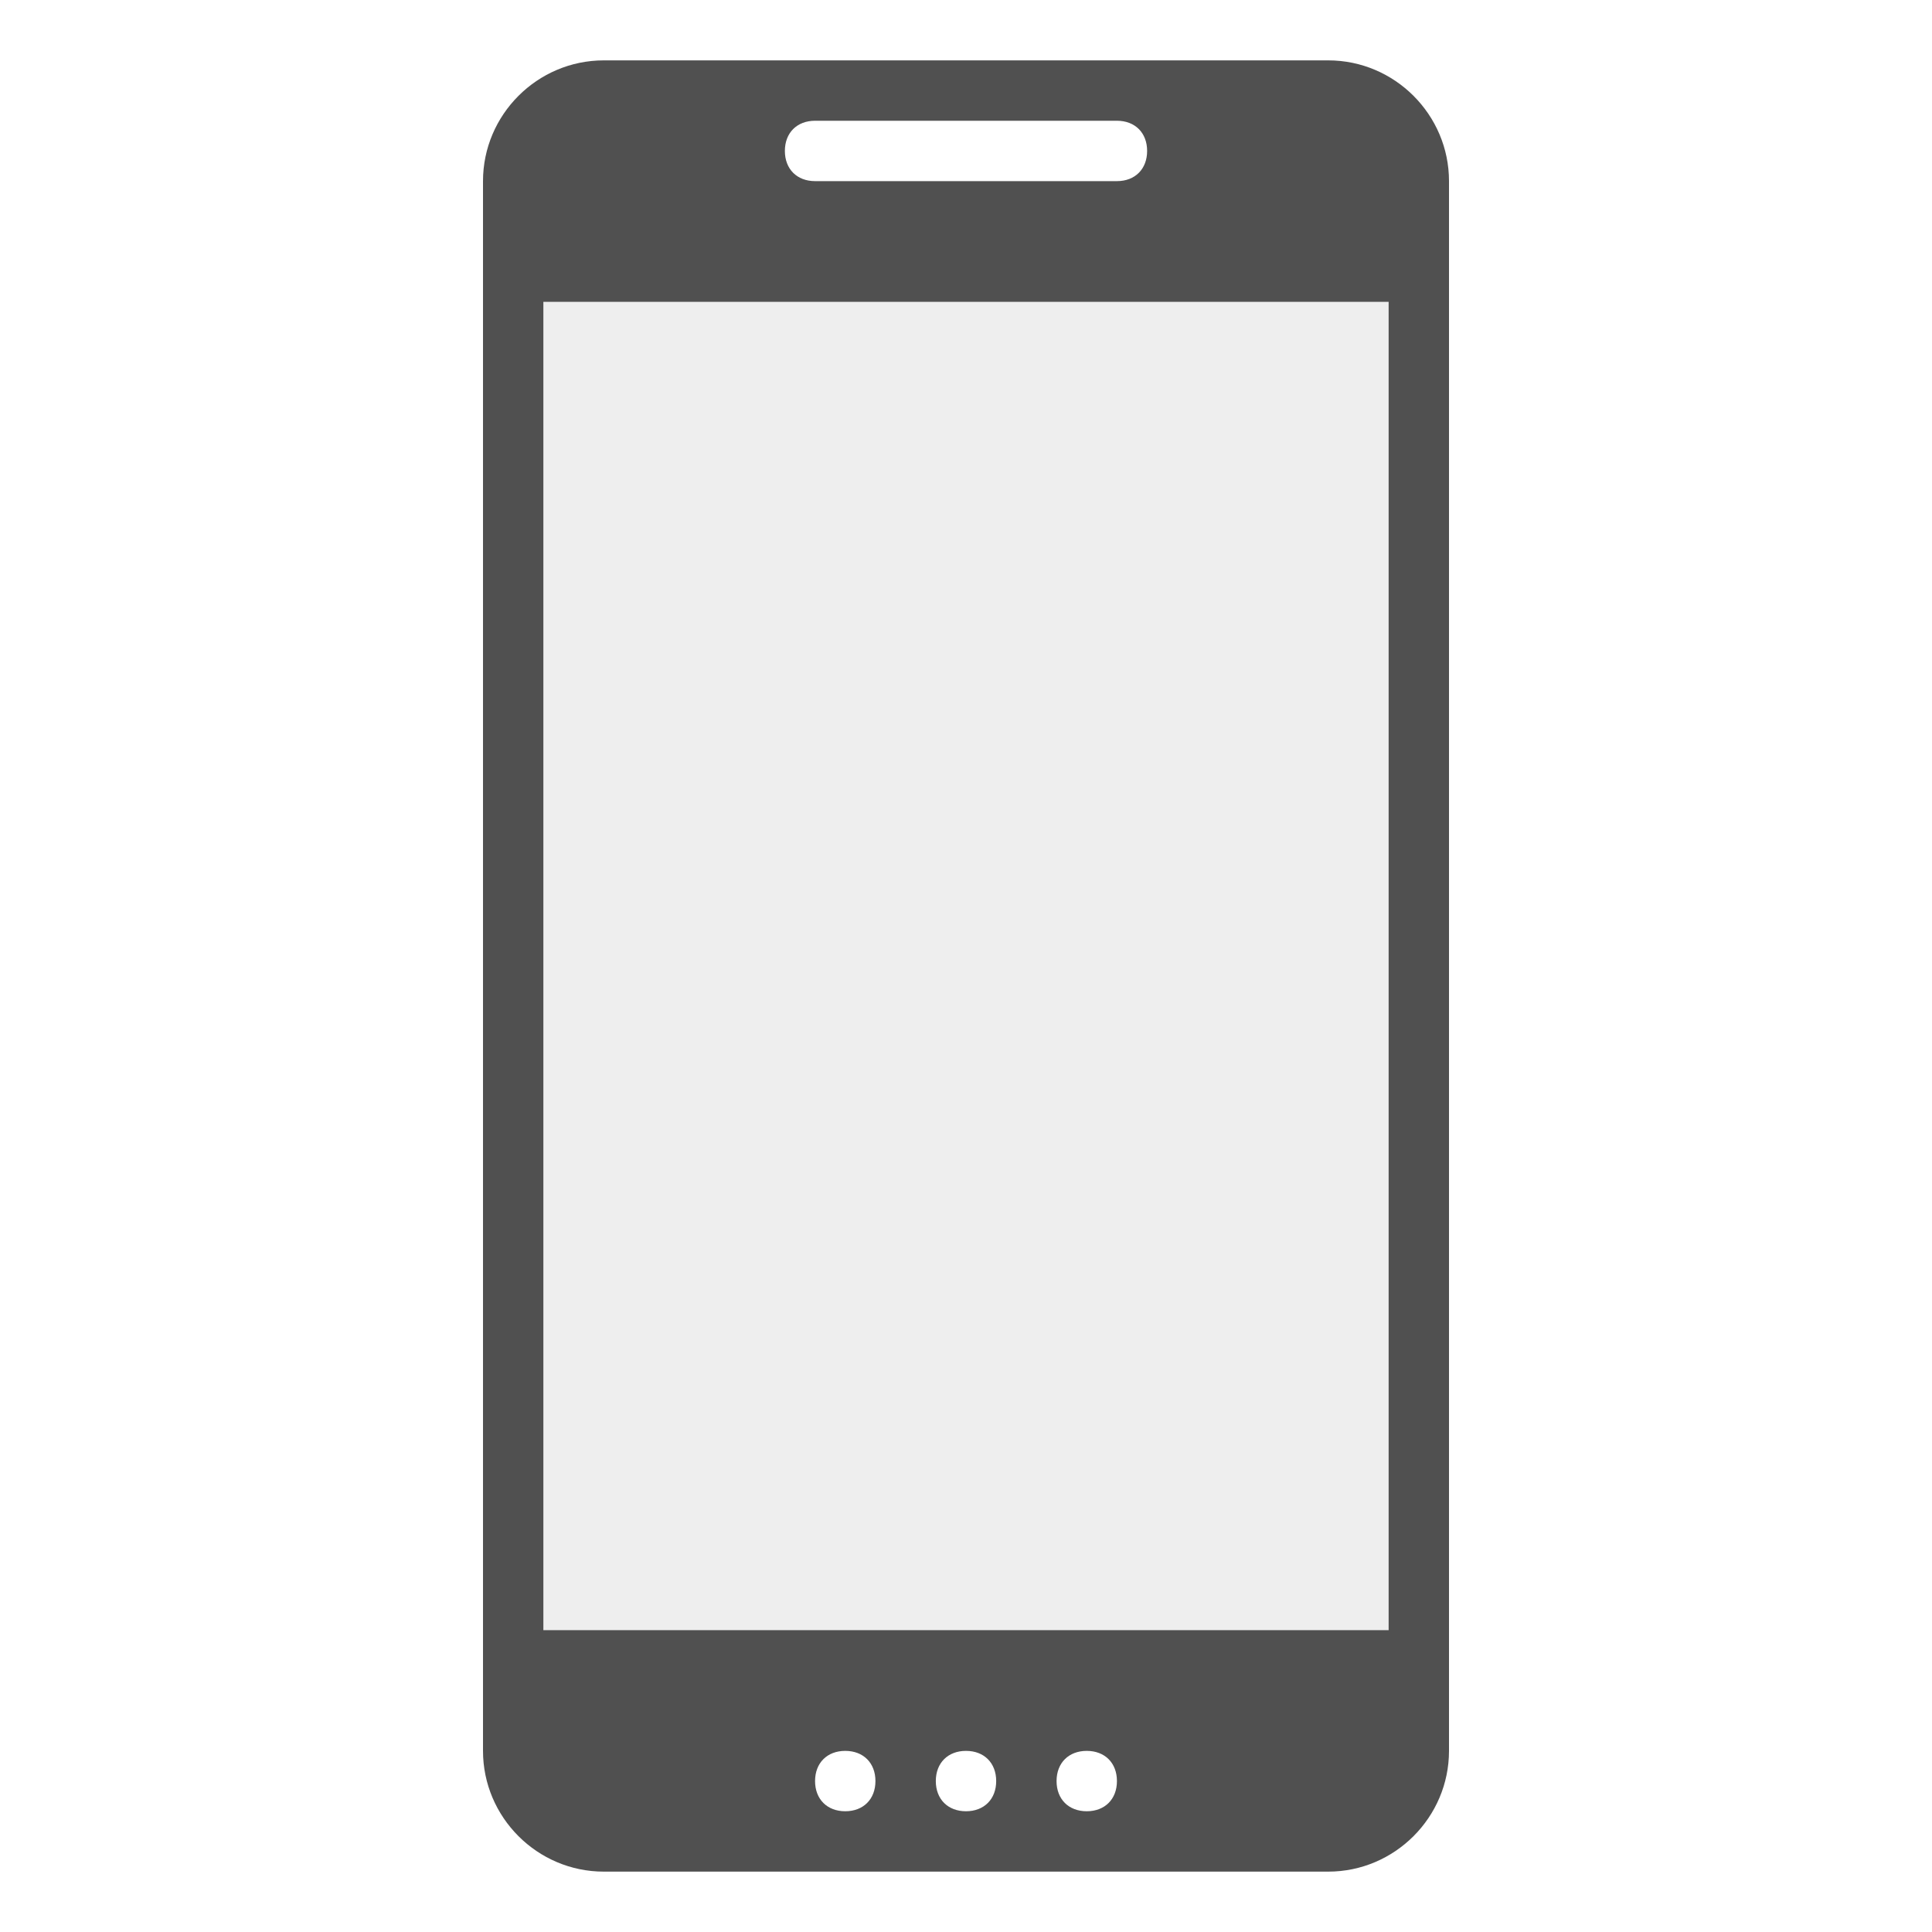 <svg xmlns="http://www.w3.org/2000/svg" width="32" height="32" viewBox="0 0 32 32"><style>path,rect{fill:#505050}#screen{fill-opacity:.1}#icon{fill-opacity:.6}</style><path id="body" d="M22 31H10c-1.1 0-2-.9-2-2V3c0-1.1.9-2 2-2h12c1.1 0 2 .9 2 2v26c0 1.1-.9 2-2 2zm-4-1c.3 0 .5-.2.5-.5s-.2-.5-.5-.5-.5.2-.5.5.2.5.5.5zm-2 0c.3 0 .5-.2.5-.5s-.2-.5-.5-.5-.5.2-.5.5.2.5.5.5zm-2 0c.3 0 .5-.2.5-.5s-.2-.5-.5-.5-.5.2-.5.5.2.5.5.5zm4.5-28h-5c-.3 0-.5.2-.5.5s.2.5.5.5h5c.3 0 .5-.2.5-.5s-.2-.5-.5-.5zM23 5H9v22h14V5z"/><path id="screen" class="cls-2" d="M9 5h14v22H9z"/></svg>